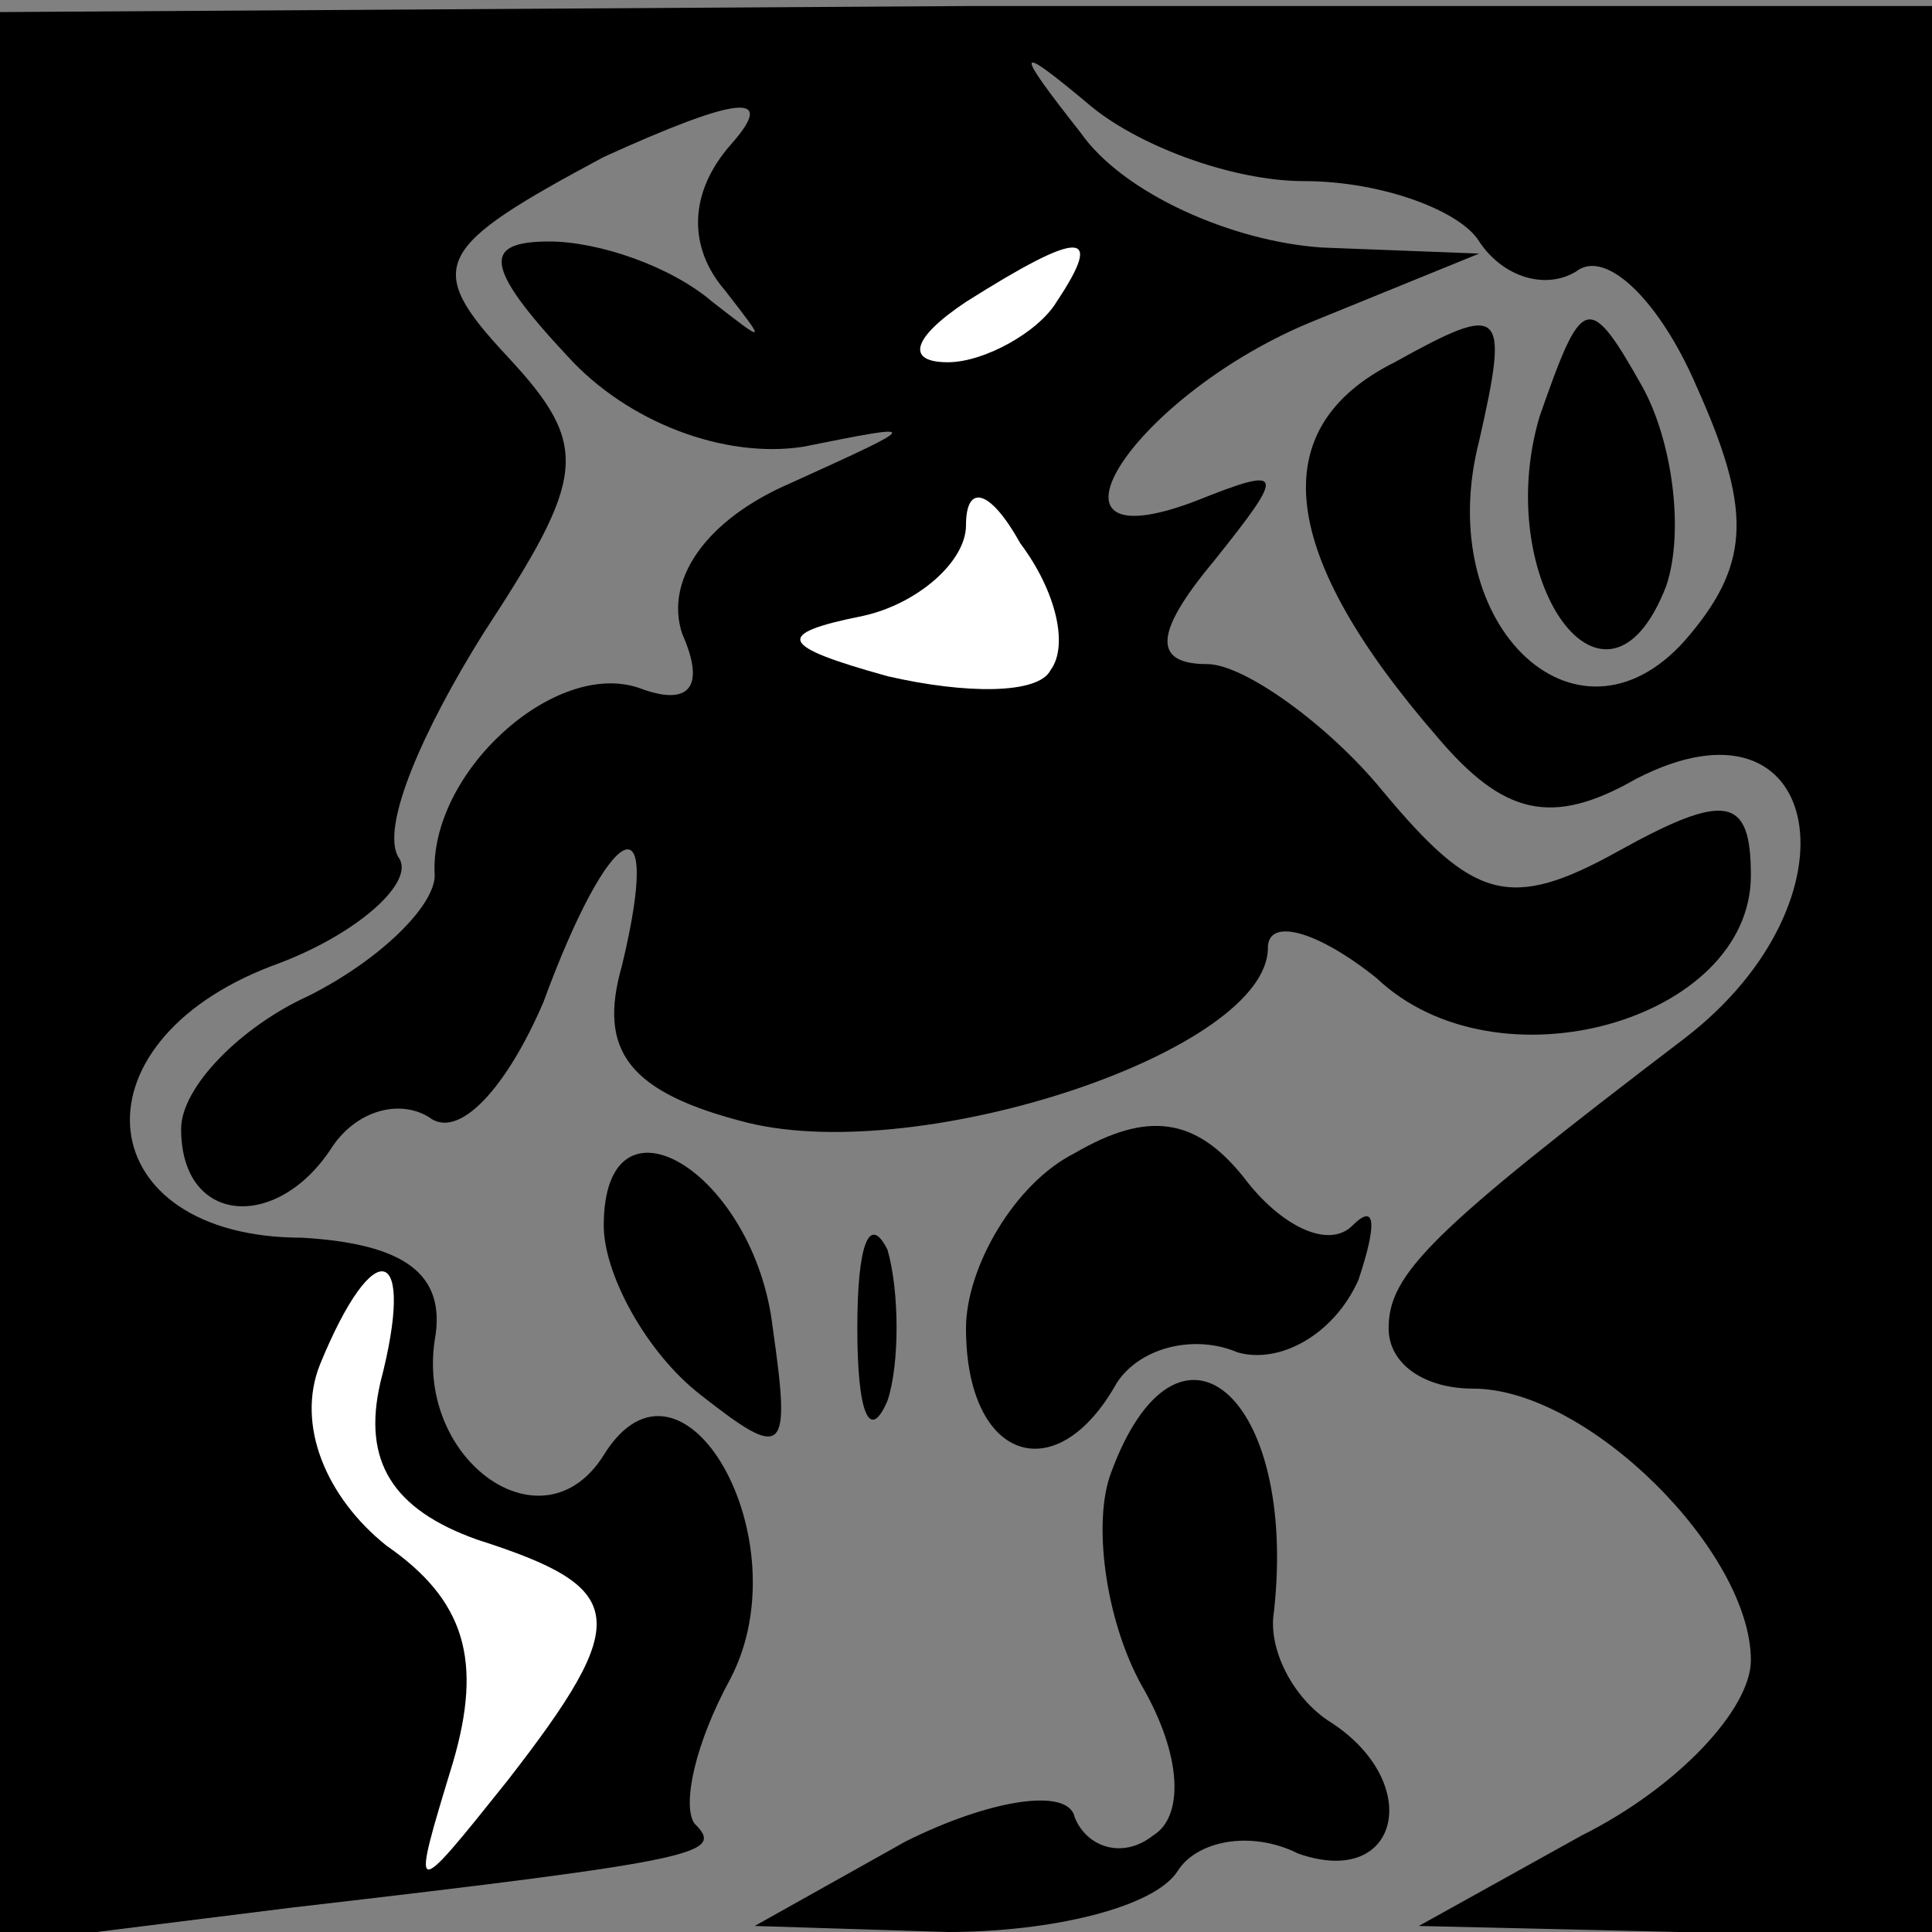 <?xml version="1.0" standalone="no"?>
<!DOCTYPE svg PUBLIC "-//W3C//DTD SVG 20010904//EN"
 "http://www.w3.org/TR/2001/REC-SVG-20010904/DTD/svg10.dtd">
<svg version="1.0" xmlns="http://www.w3.org/2000/svg"
 width="32pt" height="32pt" viewBox="0 0 32 32"
 preserveAspectRatio="xMidYMid meet">
<rect x="0" y="0" width="32" height="32" fill="#808080" stroke="none"/>
<g transform="translate(0,32) scale(0.1,-0.1)"
fill="#000000" stroke="none">
<path fill="#000000" stroke="none" d="M0 158 l0 -160 48 6 c69 8 72 9 67 14
-2 3 0 13 6 24 12 23 -8 58 -21 37 -10 -16 -31 -1 -28 19 2 11 -5 16 -22 17
-35 0 -39 32 -5 45 14 5 24 14 21 18 -3 5 4 21 14 37 17 26 18 31 4 46 -14 15
-12 18 16 33 22 10 29 11 21 2 -7 -8 -7 -17 -1 -24 7 -9 7 -9 -2 -2 -7 6 -19
10 -27 10 -11 0 -11 -4 3 -19 10 -11 26 -17 39 -15 20 4 20 4 -2 -6 -14 -6
-21 -16 -18 -25 4 -9 1 -12 -7 -9 -14 5 -35 -14 -34 -31 0 -5 -9 -14 -21 -20
-11 -5 -21 -15 -21 -22 0 -16 16 -17 25 -3 4 6 11 8 16 5 5 -4 13 5 19 19 11
30 20 35 13 6 -4 -14 1 -21 21 -26 29 -7 86 12 86 29 0 5 8 3 18 -5 20 -19 62
-7 62 17 0 13 -4 14 -22 4 -18 -10 -24 -8 -39 10 -9 11 -23 21 -29 21 -9 0 -9
5 1 17 12 15 12 16 -3 10 -29 -11 -10 18 20 30 l27 11 -26 1 c-15 1 -33 9 -40
19 -11 14 -11 15 1 5 8 -7 24 -13 36 -13 13 0 26 -5 29 -10 4 -6 11 -8 16 -5
5 4 14 -5 20 -19 9 -20 9 -29 -1 -41 -18 -22 -43 1 -35 32 5 22 4 23 -14 13
-22 -11 -19 -32 7 -62 11 -13 19 -15 33 -7 31 16 38 -20 8 -43 -42 -32 -49
-39 -49 -48 0 -6 6 -10 14 -10 19 0 46 -27 46 -45 0 -8 -12 -21 -28 -29 l-27
-15 43 -1 42 0 0 159 0 160 -160 0 -160 -1 0 -160z"/>
<path fill="#ffffff" stroke="none" d="M175 270 c-3 -5 -12 -10 -18 -10 -7 0
-6 4 3 10 19 12 23 12 15 0z"/>
<path fill="#ffffff" stroke="none" d="M174 209 c-2 -4 -14 -4 -27 -1 -18 5
-19 7 -4 10 9 2 17 9 17 15 0 7 4 6 9 -3 6 -8 8 -17 5 -21z"/>
<path fill="#ffffff" stroke="none" d="M63 91 c-3 -13 2 -21 16 -26 25 -8 26
-13 5 -40 -16 -20 -16 -20 -9 3 5 17 2 27 -11 36 -10 8 -15 20 -11 30 9 22 16
20 10 -3z"/>
<path fill="#000000" stroke="none" d="M255 251 c-8 -27 11 -54 21 -28 3 9 1
24 -4 33 -9 16 -10 15 -17 -5z"/>
<path fill="#000000" stroke="none" d="M178 129 c-10 -5 -18 -19 -18 -29 0
-22 15 -27 25 -9 4 6 13 8 20 5 7 -2 16 3 20 12 3 9 3 13 -1 9 -4 -4 -12 0
-18 8 -8 10 -16 11 -28 4z"/>
<path fill="#000000" stroke="none" d="M100 117 c0 -8 7 -21 16 -28 14 -11 15
-10 12 11 -3 26 -28 41 -28 17z"/>
<path fill="#000000" stroke="none" d="M142 100 c0 -14 2 -19 5 -12 2 6 2 18
0 25 -3 6 -5 1 -5 -13z"/>
<path fill="#000000" stroke="none" d="M184 76 c-3 -8 -1 -24 5 -35 7 -12 7
-22 2 -25 -5 -4 -11 -2 -13 3 -1 5 -14 3 -28 -4 l-25 -14 32 -1 c17 0 34 4 38
10 3 5 12 7 20 3 17 -6 21 12 5 22 -6 4 -10 12 -9 18 4 36 -16 53 -27 23z"/>
</g>
</svg>
